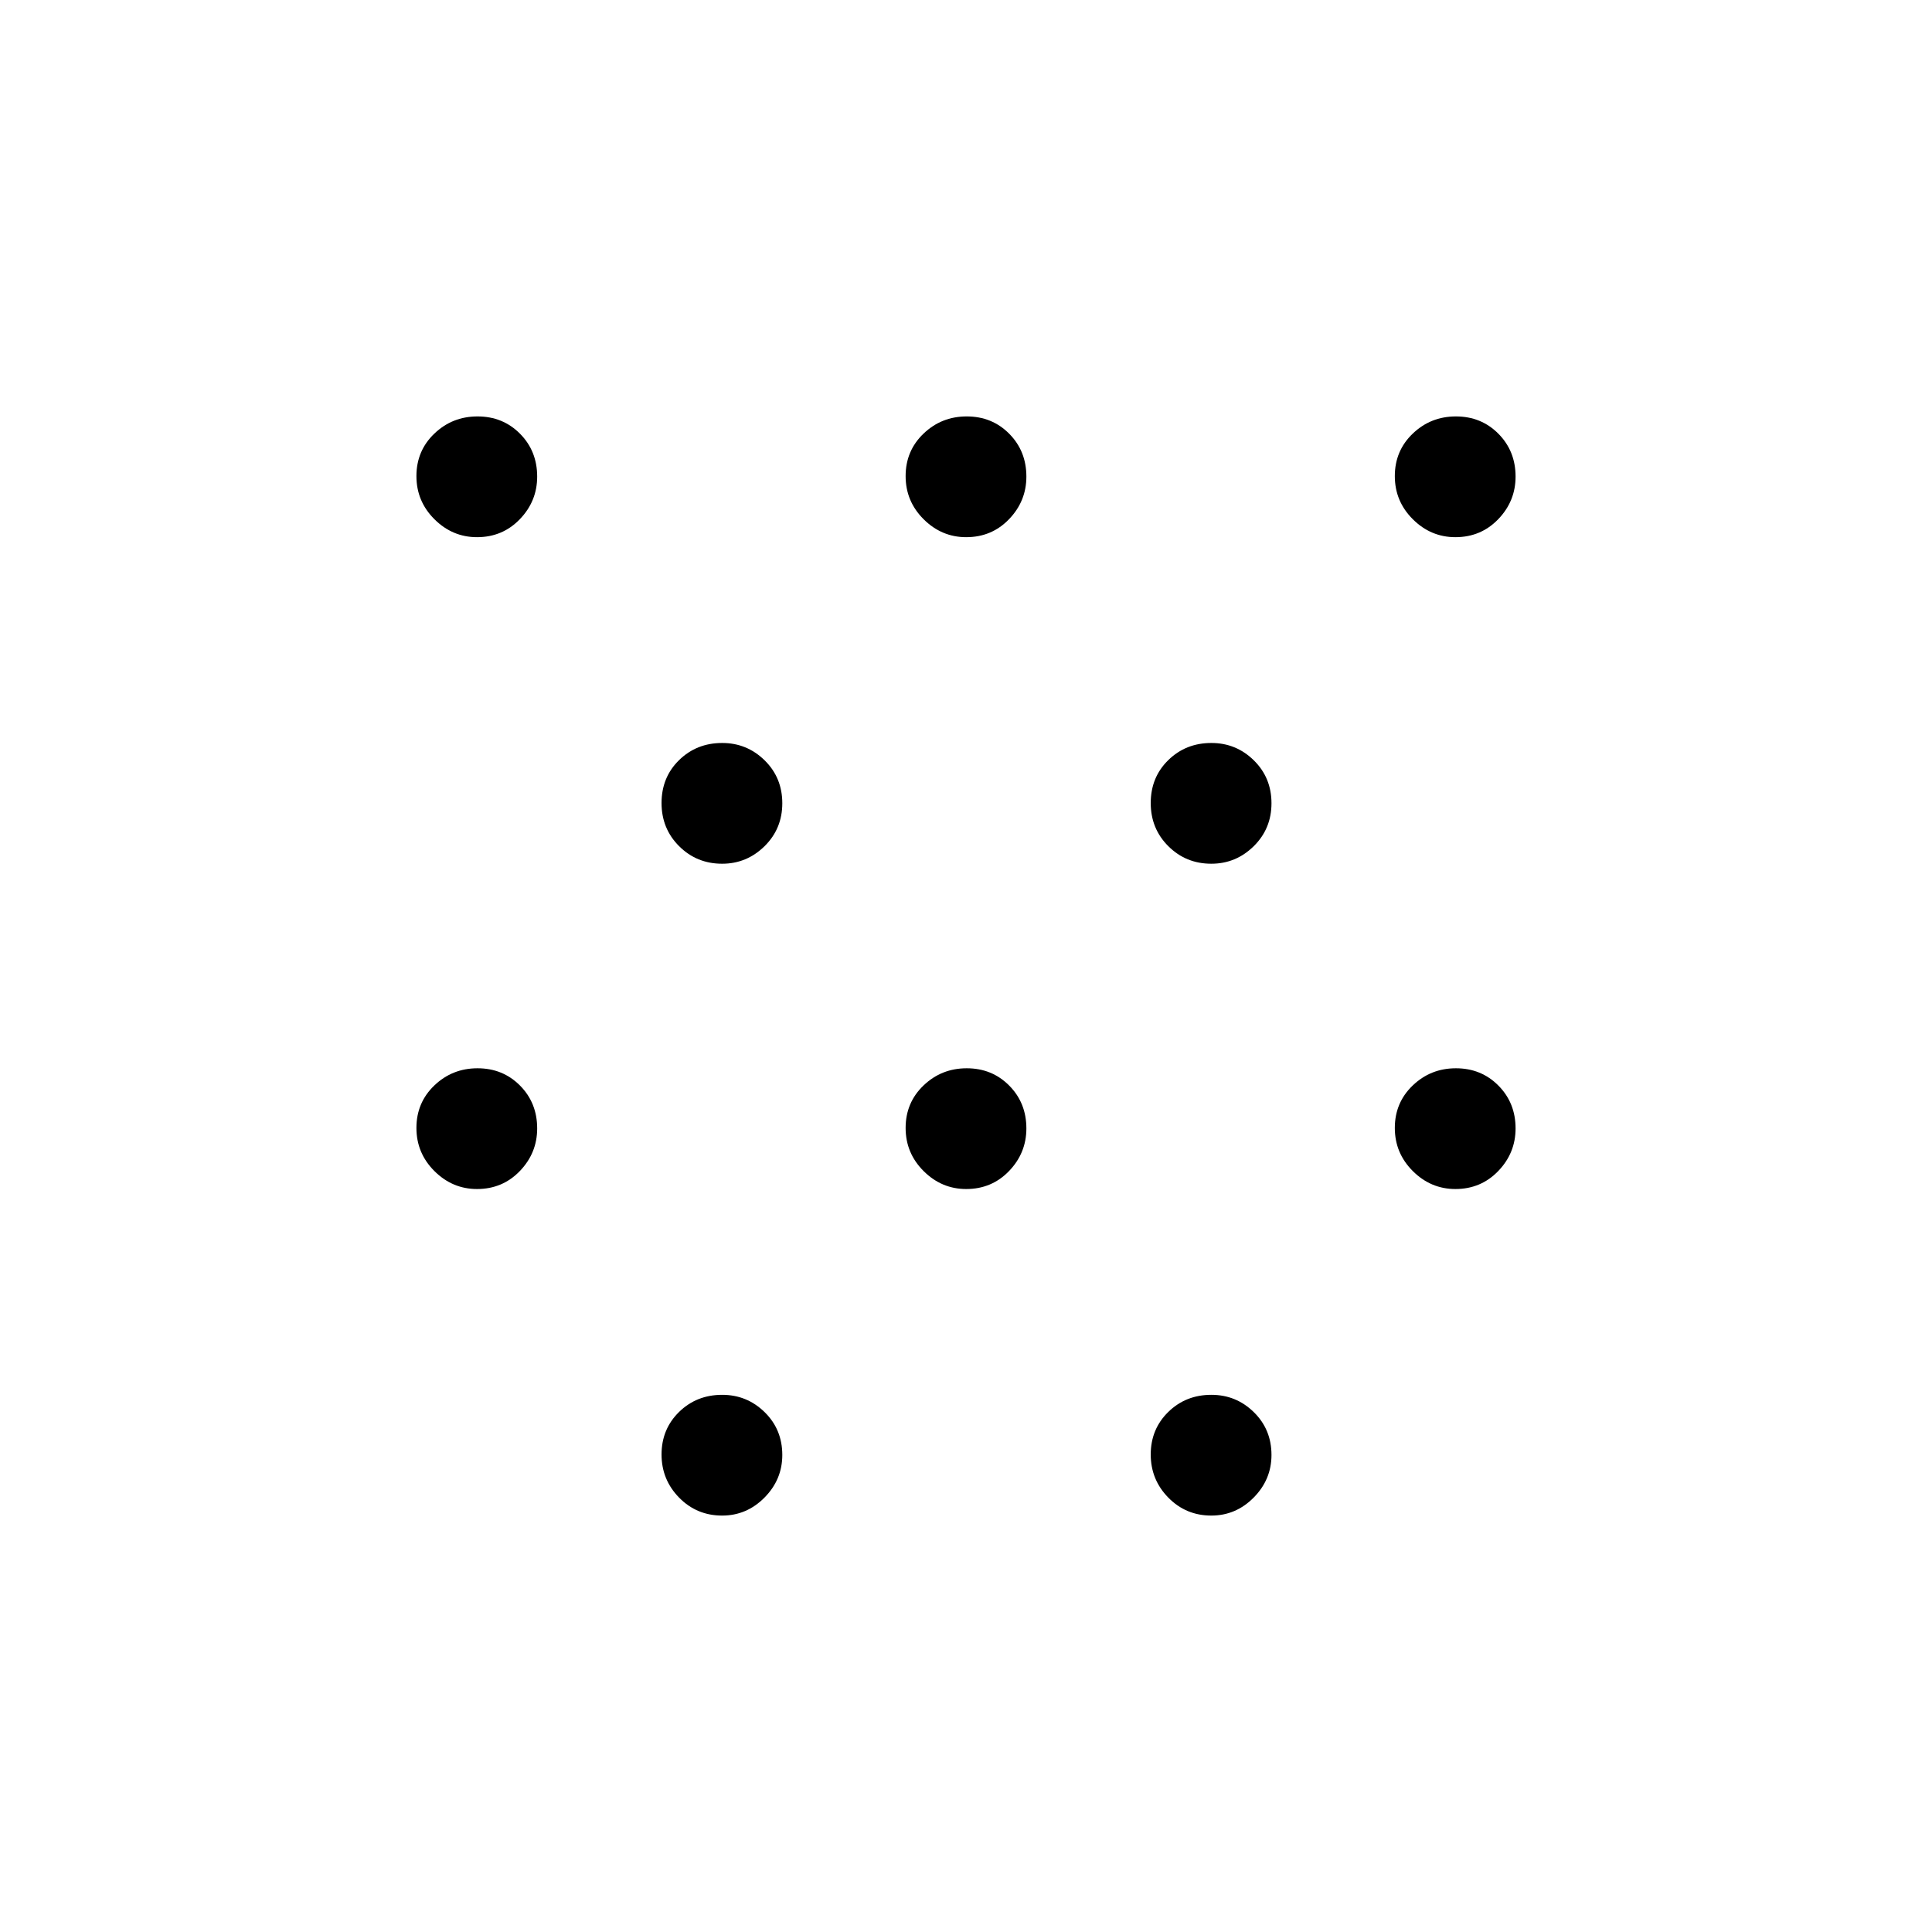 <svg xmlns="http://www.w3.org/2000/svg" height="40" viewBox="0 -960 960 960" width="40"><path d="M237.03-369.18q-12.21 0-21.16-8.91t-8.95-21.44q0-12.6 8.91-21.12 8.91-8.53 21.45-8.53 12.59 0 21.12 8.6 8.52 8.6 8.52 21.29 0 12.21-8.6 21.16t-21.29 8.95Zm0-323.9q-12.21 0-21.16-8.91t-8.95-21.44q0-12.6 8.91-21.12 8.91-8.53 21.45-8.53 12.59 0 21.12 8.6 8.52 8.61 8.52 21.29 0 12.22-8.6 21.16-8.6 8.95-21.29 8.95Zm121.8 486.16q-12.62 0-21.37-8.91-8.74-8.91-8.74-21.45 0-12.59 8.7-21.12 8.71-8.52 21.43-8.52 12.3 0 21.09 8.6 8.78 8.6 8.78 21.29 0 12.21-8.84 21.16-8.85 8.95-21.05 8.95Zm0-323.9q-12.62 0-21.37-8.71-8.74-8.71-8.74-21.44 0-12.8 8.7-21.32 8.71-8.53 21.43-8.53 12.3 0 21.09 8.62 8.78 8.62 8.78 21.34 0 12.65-8.84 21.35-8.85 8.69-21.05 8.69Zm121.28 161.64q-12.21 0-21.16-8.91T450-399.53q0-12.6 8.91-21.12 8.91-8.53 21.45-8.53 12.59 0 21.11 8.6 8.53 8.6 8.53 21.29 0 12.21-8.6 21.16t-21.29 8.95Zm0-323.9q-12.21 0-21.16-8.91T450-723.43q0-12.6 8.91-21.12 8.91-8.53 21.45-8.53 12.59 0 21.11 8.6 8.53 8.61 8.53 21.29 0 12.22-8.6 21.16-8.6 8.95-21.29 8.95ZM601.9-206.92q-12.62 0-21.36-8.91-8.75-8.91-8.75-21.45 0-12.59 8.71-21.12 8.71-8.52 21.42-8.52 12.31 0 21.09 8.6t8.78 21.29q0 12.21-8.84 21.16t-21.05 8.95Zm0-323.9q-12.62 0-21.36-8.71-8.75-8.71-8.75-21.44 0-12.8 8.71-21.32 8.71-8.53 21.42-8.53 12.31 0 21.09 8.62t8.78 21.34q0 12.65-8.84 21.35-8.84 8.69-21.05 8.69Zm121.29 161.64q-12.22 0-21.16-8.91-8.95-8.91-8.95-21.44 0-12.6 8.91-21.12 8.91-8.53 21.44-8.53 12.6 0 21.12 8.6 8.53 8.6 8.53 21.29 0 12.21-8.6 21.16-8.61 8.95-21.29 8.95Zm0-323.9q-12.22 0-21.16-8.91-8.95-8.91-8.95-21.44 0-12.6 8.91-21.12 8.91-8.53 21.44-8.53 12.6 0 21.12 8.6 8.53 8.61 8.53 21.29 0 12.22-8.6 21.16-8.61 8.95-21.29 8.95Z"/></svg>